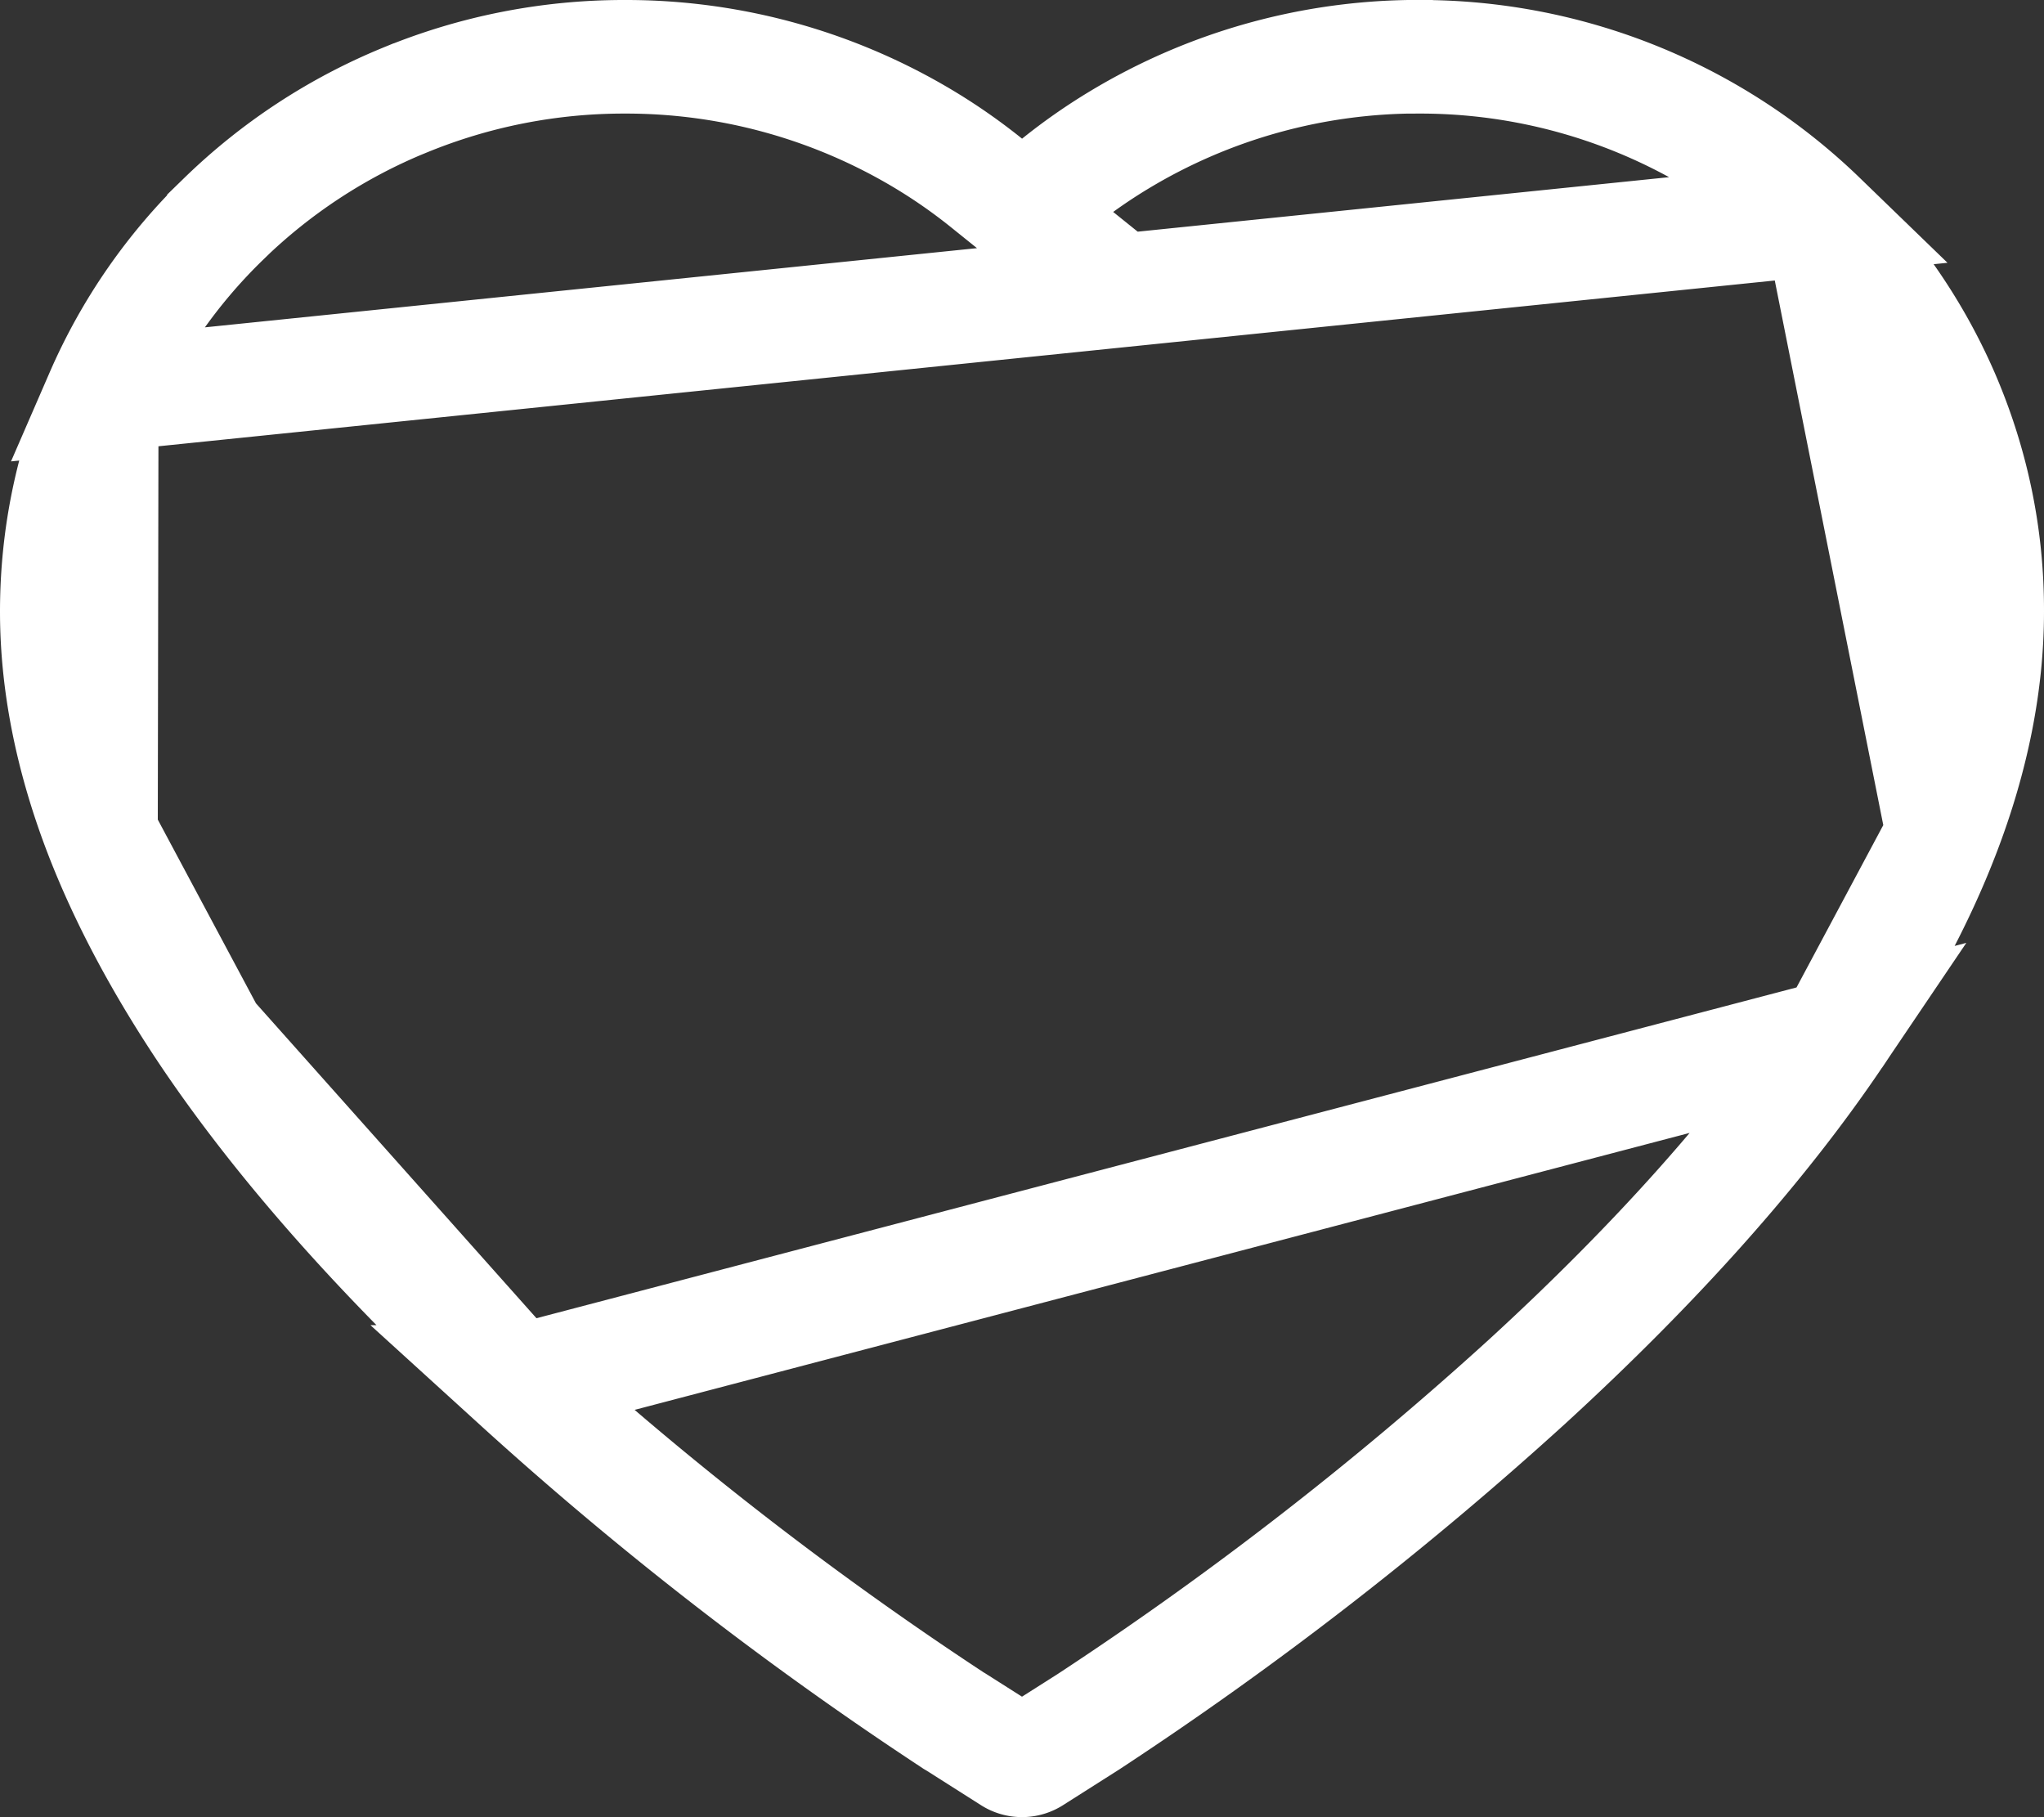 <svg width="27" height="24" fill="none" xmlns="http://www.w3.org/2000/svg"><rect width="100%" height="100%" fill="#333333" stroke="none"/><path d="M24.046 2.889A7.599 7.599 0 0 0 18.745.75l-.002-.001a7.646 7.646 0 0 0-3.962 1.101c-.285.172-.554.36-.81.566l-.47.378-.47-.378a7.401 7.401 0 0 0-.809-.566A7.646 7.646 0 0 0 8.26.75a7.6 7.6 0 0 0-2.914.573h-.001a7.501 7.501 0 0 0-2.388 1.565v.001a7.263 7.263 0 0 0-1.613 2.328l22.702-2.328Zm0 0a7.313 7.313 0 0 1 1.613 2.328c.393.908.594 1.87.591 2.86v.001c0 .93-.191 1.914-.584 2.934l-.001.002m-1.619-8.125 1.619 8.125M6.832 18.252a46.515 46.515 0 0 0 5.738 4.455l.03.02a.59.59 0 0 0 .01.006h.001l.012.007.74.47a.26.26 0 0 0 .274 0l.74-.47a46.618 46.618 0 0 0 5.79-4.488c1.72-1.575 3.087-3.113 4.07-4.568L6.833 18.252Zm0 0c-1.719-1.575-3.086-3.113-4.07-4.568l4.07 4.568Zm18.833-7.238c-.326.85-.806 1.75-1.427 2.67l1.427-2.67ZM.75 8.078c0-.991.2-1.953.594-2.861l-.01 5.795C.941 9.992.75 9.007.75 8.078Zm2.012 5.606c-.62-.92-1.098-1.818-1.428-2.672l1.428 2.672Z" stroke="#fff" stroke-width="1.5"/></svg>